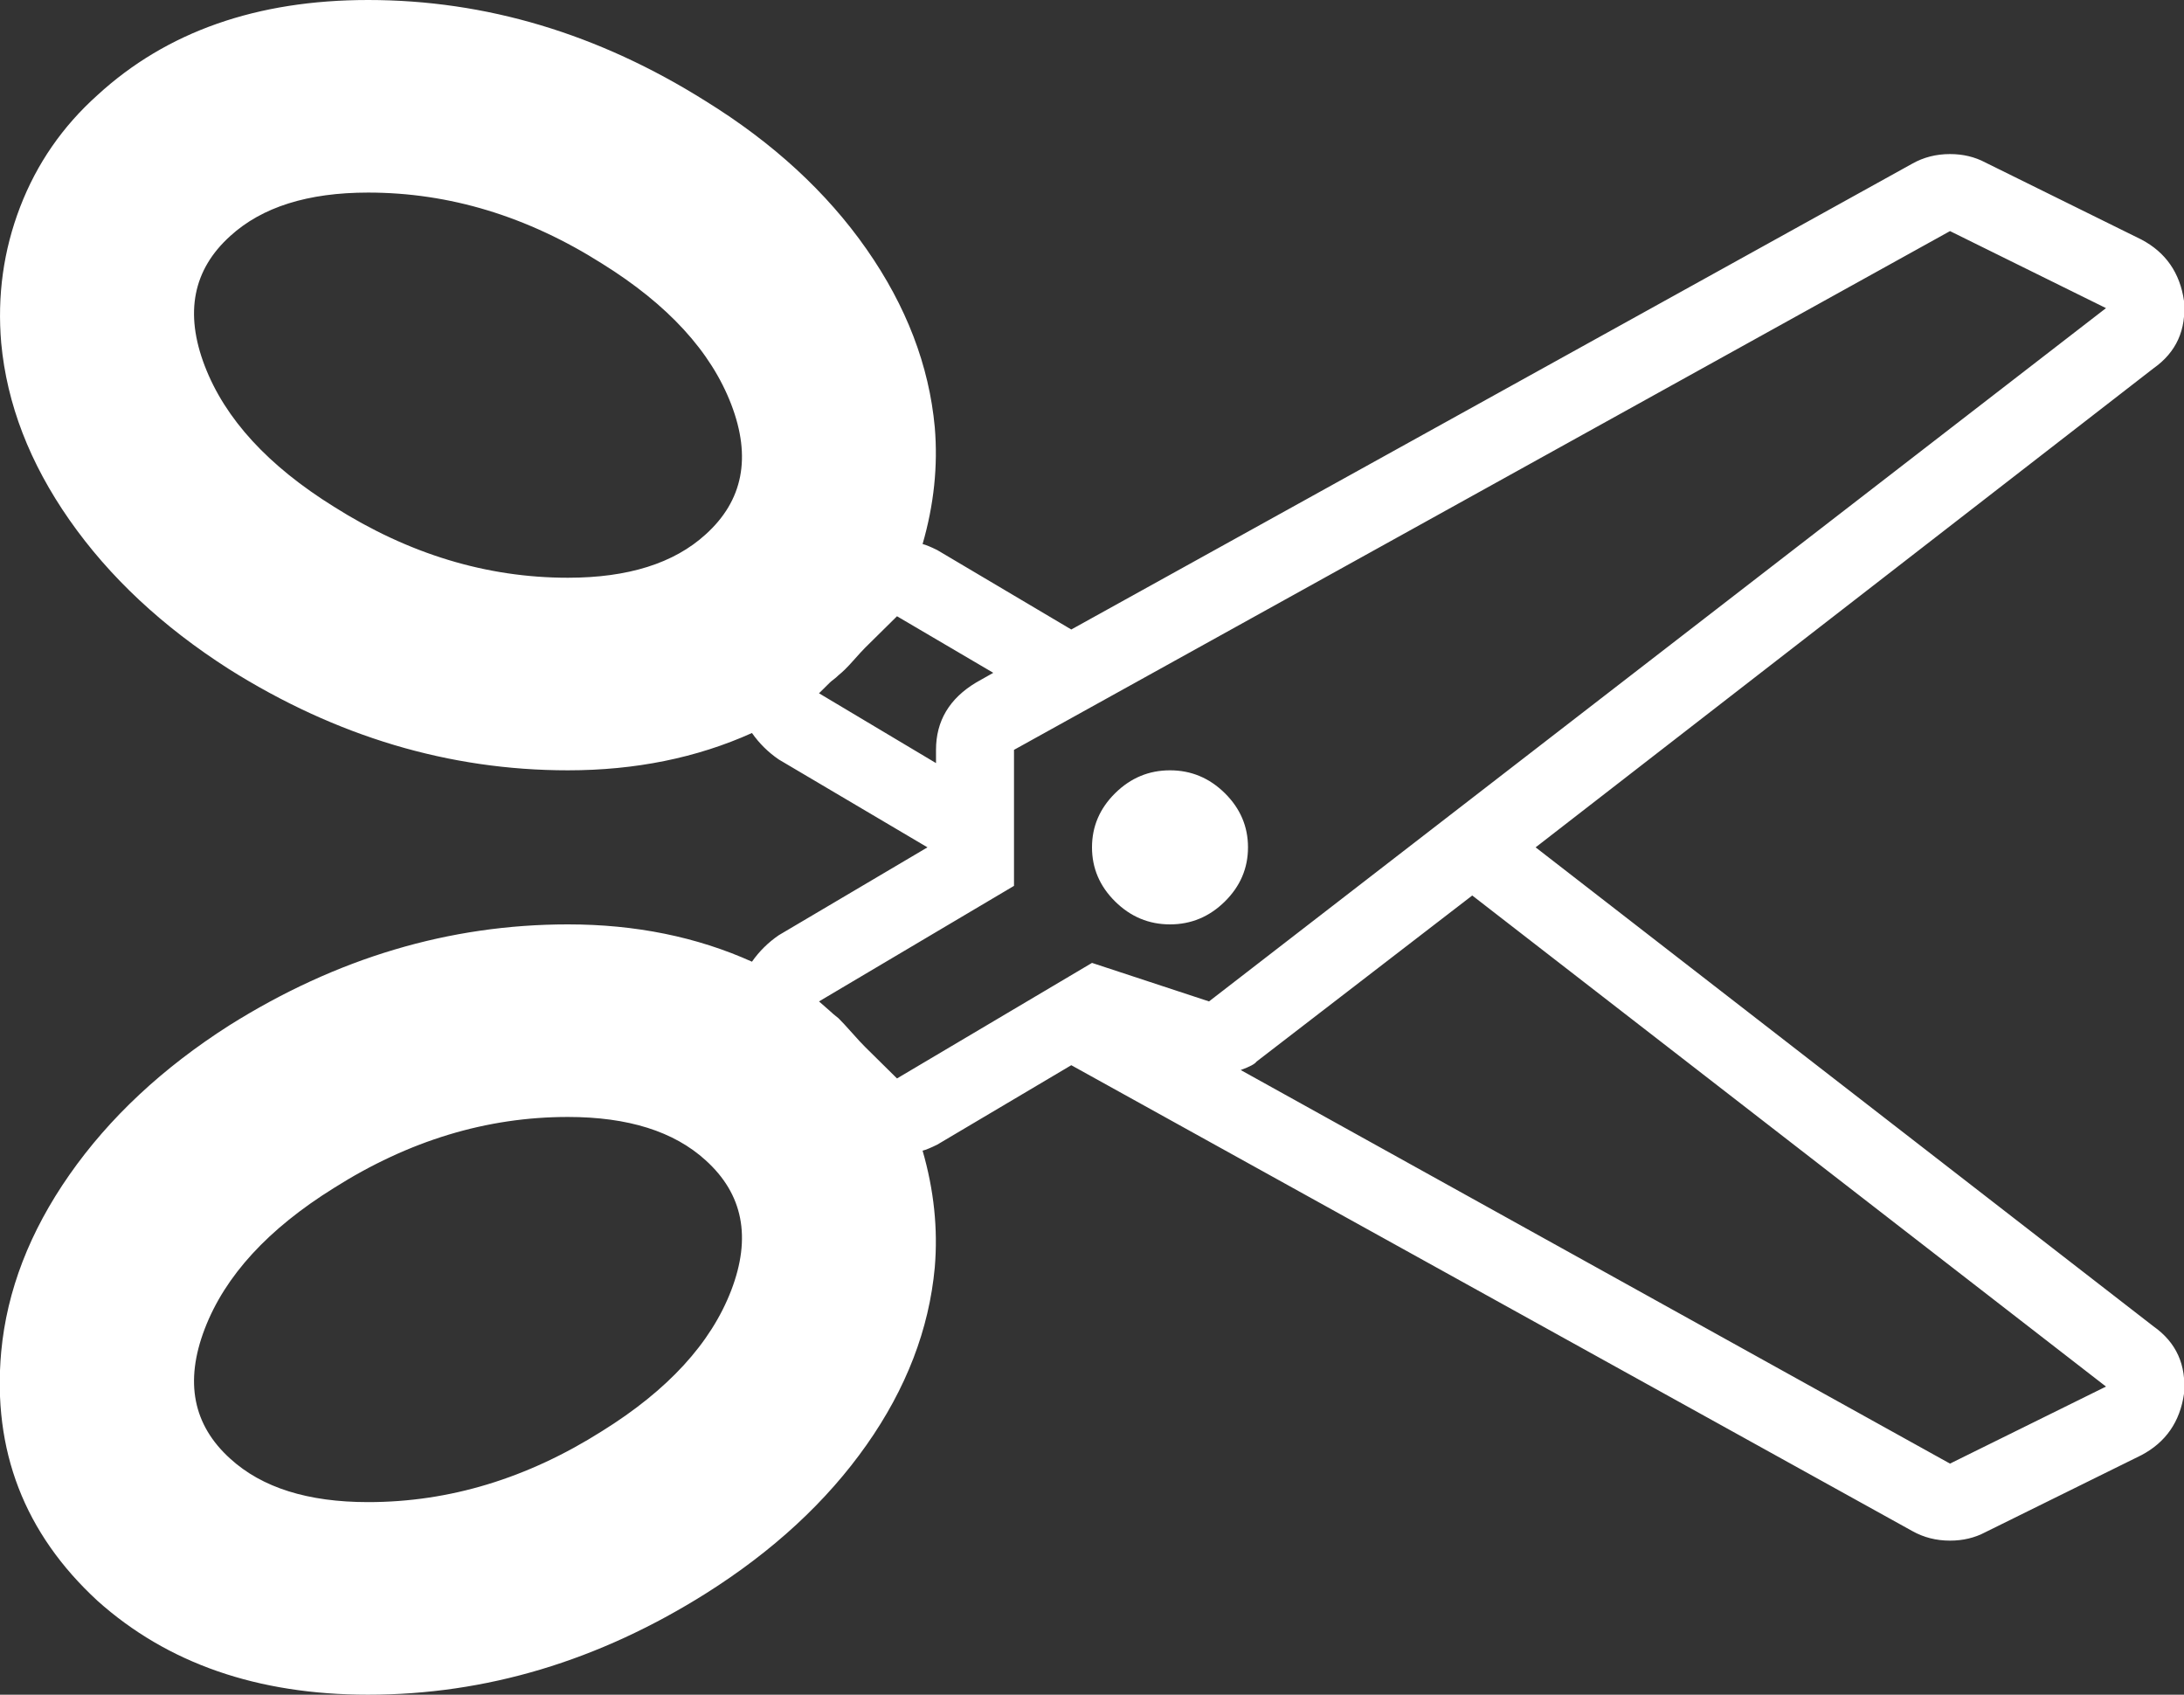 <svg width="232" height="180" viewBox="0 0 232 180" fill="none" xmlns="http://www.w3.org/2000/svg">
<rect x="0" y="0" width="232" height="180" fill="#333333" stroke="none"/>
<g clip-path="url(#clip0_0_1)">
<path d="M124.286 81.818C126.53 81.818 128.472 82.628 130.112 84.247C131.752 85.867 132.571 87.784 132.571 90C132.571 92.216 131.752 94.133 130.112 95.753C128.472 97.372 126.53 98.182 124.286 98.182C122.042 98.182 120.1 97.372 118.46 95.753C116.82 94.133 116 92.216 116 90C116 87.784 116.82 85.867 118.46 84.247C120.1 82.628 122.042 81.818 124.286 81.818ZM163.125 90L228.763 140.881C231.18 142.585 232.259 144.972 232 148.04C231.568 151.023 230.058 153.196 227.469 154.56L210.897 162.741C209.775 163.338 208.524 163.636 207.143 163.636C205.676 163.636 204.338 163.295 203.13 162.614L113.799 113.139L99.558 121.577C98.868 121.918 98.35 122.131 98.004 122.216C99.213 126.392 99.644 130.526 99.299 134.616C98.695 141.179 96.278 147.464 92.049 153.473C87.82 159.482 82.124 164.744 74.96 169.261C63.567 176.42 51.613 180 39.098 180C27.36 180 17.78 176.676 10.357 170.028C2.589 162.869 -0.82 154.048 0.129 143.565C0.734 137.088 3.15 130.824 7.379 124.773C11.609 118.722 17.262 113.437 24.339 108.92C35.732 101.761 47.729 98.182 60.33 98.182C67.494 98.182 74.01 99.503 79.879 102.145C80.656 101.037 81.606 100.099 82.728 99.332L98.522 90L82.728 80.668C81.606 79.901 80.656 78.963 79.879 77.855C74.01 80.497 67.494 81.818 60.33 81.818C47.729 81.818 35.732 78.239 24.339 71.079C17.262 66.562 11.609 61.278 7.379 55.227C3.15 49.176 0.734 42.912 0.129 36.435C-0.302 31.406 0.367 26.591 2.136 21.989C3.906 17.386 6.646 13.423 10.357 10.099C17.694 3.366 27.274 0 39.098 0C51.613 0 63.567 3.58 74.96 10.739C82.124 15.171 87.82 20.412 92.049 26.463C96.278 32.514 98.695 38.821 99.299 45.383C99.644 49.474 99.213 53.608 98.004 57.784C98.35 57.869 98.868 58.082 99.558 58.423L113.799 66.861L203.13 17.386C204.338 16.704 205.676 16.364 207.143 16.364C208.524 16.364 209.775 16.662 210.897 17.259L227.469 25.44C230.058 26.804 231.568 28.977 232 31.96C232.259 35.028 231.18 37.415 228.763 39.119L163.125 90ZM74.96 56.761C78.93 53.182 79.836 48.58 77.679 42.955C75.521 37.33 70.946 32.344 63.955 27.997C56.015 22.969 47.729 20.454 39.098 20.454C32.711 20.454 27.835 21.989 24.469 25.057C20.498 28.636 19.592 33.239 21.75 38.864C23.908 44.489 28.482 49.474 35.473 53.821C43.414 58.849 51.699 61.364 60.33 61.364C66.717 61.364 71.594 59.83 74.96 56.761ZM63.955 152.003C70.946 147.656 75.521 142.67 77.679 137.045C79.836 131.42 78.93 126.818 74.96 123.239C71.594 120.17 66.717 118.636 60.33 118.636C51.699 118.636 43.414 121.151 35.473 126.179C28.482 130.526 23.908 135.511 21.75 141.136C19.592 146.761 20.498 151.364 24.469 154.943C27.835 158.011 32.711 159.545 39.098 159.545C47.729 159.545 56.015 157.031 63.955 152.003ZM87 73.636L99.429 81.051V79.645C99.429 76.577 100.853 74.19 103.701 72.486L105.513 71.463L95.286 65.454L91.92 68.778C91.661 69.034 91.229 69.503 90.625 70.185C90.021 70.867 89.503 71.378 89.071 71.719C88.899 71.889 88.726 72.038 88.554 72.166C88.381 72.294 88.251 72.401 88.165 72.486L87 73.636ZM116 102.273L128.429 106.364L223.714 32.727L207.143 24.546L107.714 79.645V94.091L87 106.364L88.165 107.386C88.338 107.557 88.64 107.812 89.071 108.153C89.417 108.494 89.891 109.006 90.496 109.687C91.1 110.369 91.574 110.881 91.92 111.222L95.286 114.545L116 102.273ZM207.143 155.455L223.714 147.273L156.393 95.114L133.478 112.756C133.305 113.011 132.744 113.31 131.795 113.651L207.143 155.455Z" fill="white"/>
</g>
<defs>
<clipPath id="clip0_0_1">
<rect width="232" height="180" fill="white"/>
</clipPath>
</defs>
</svg>

